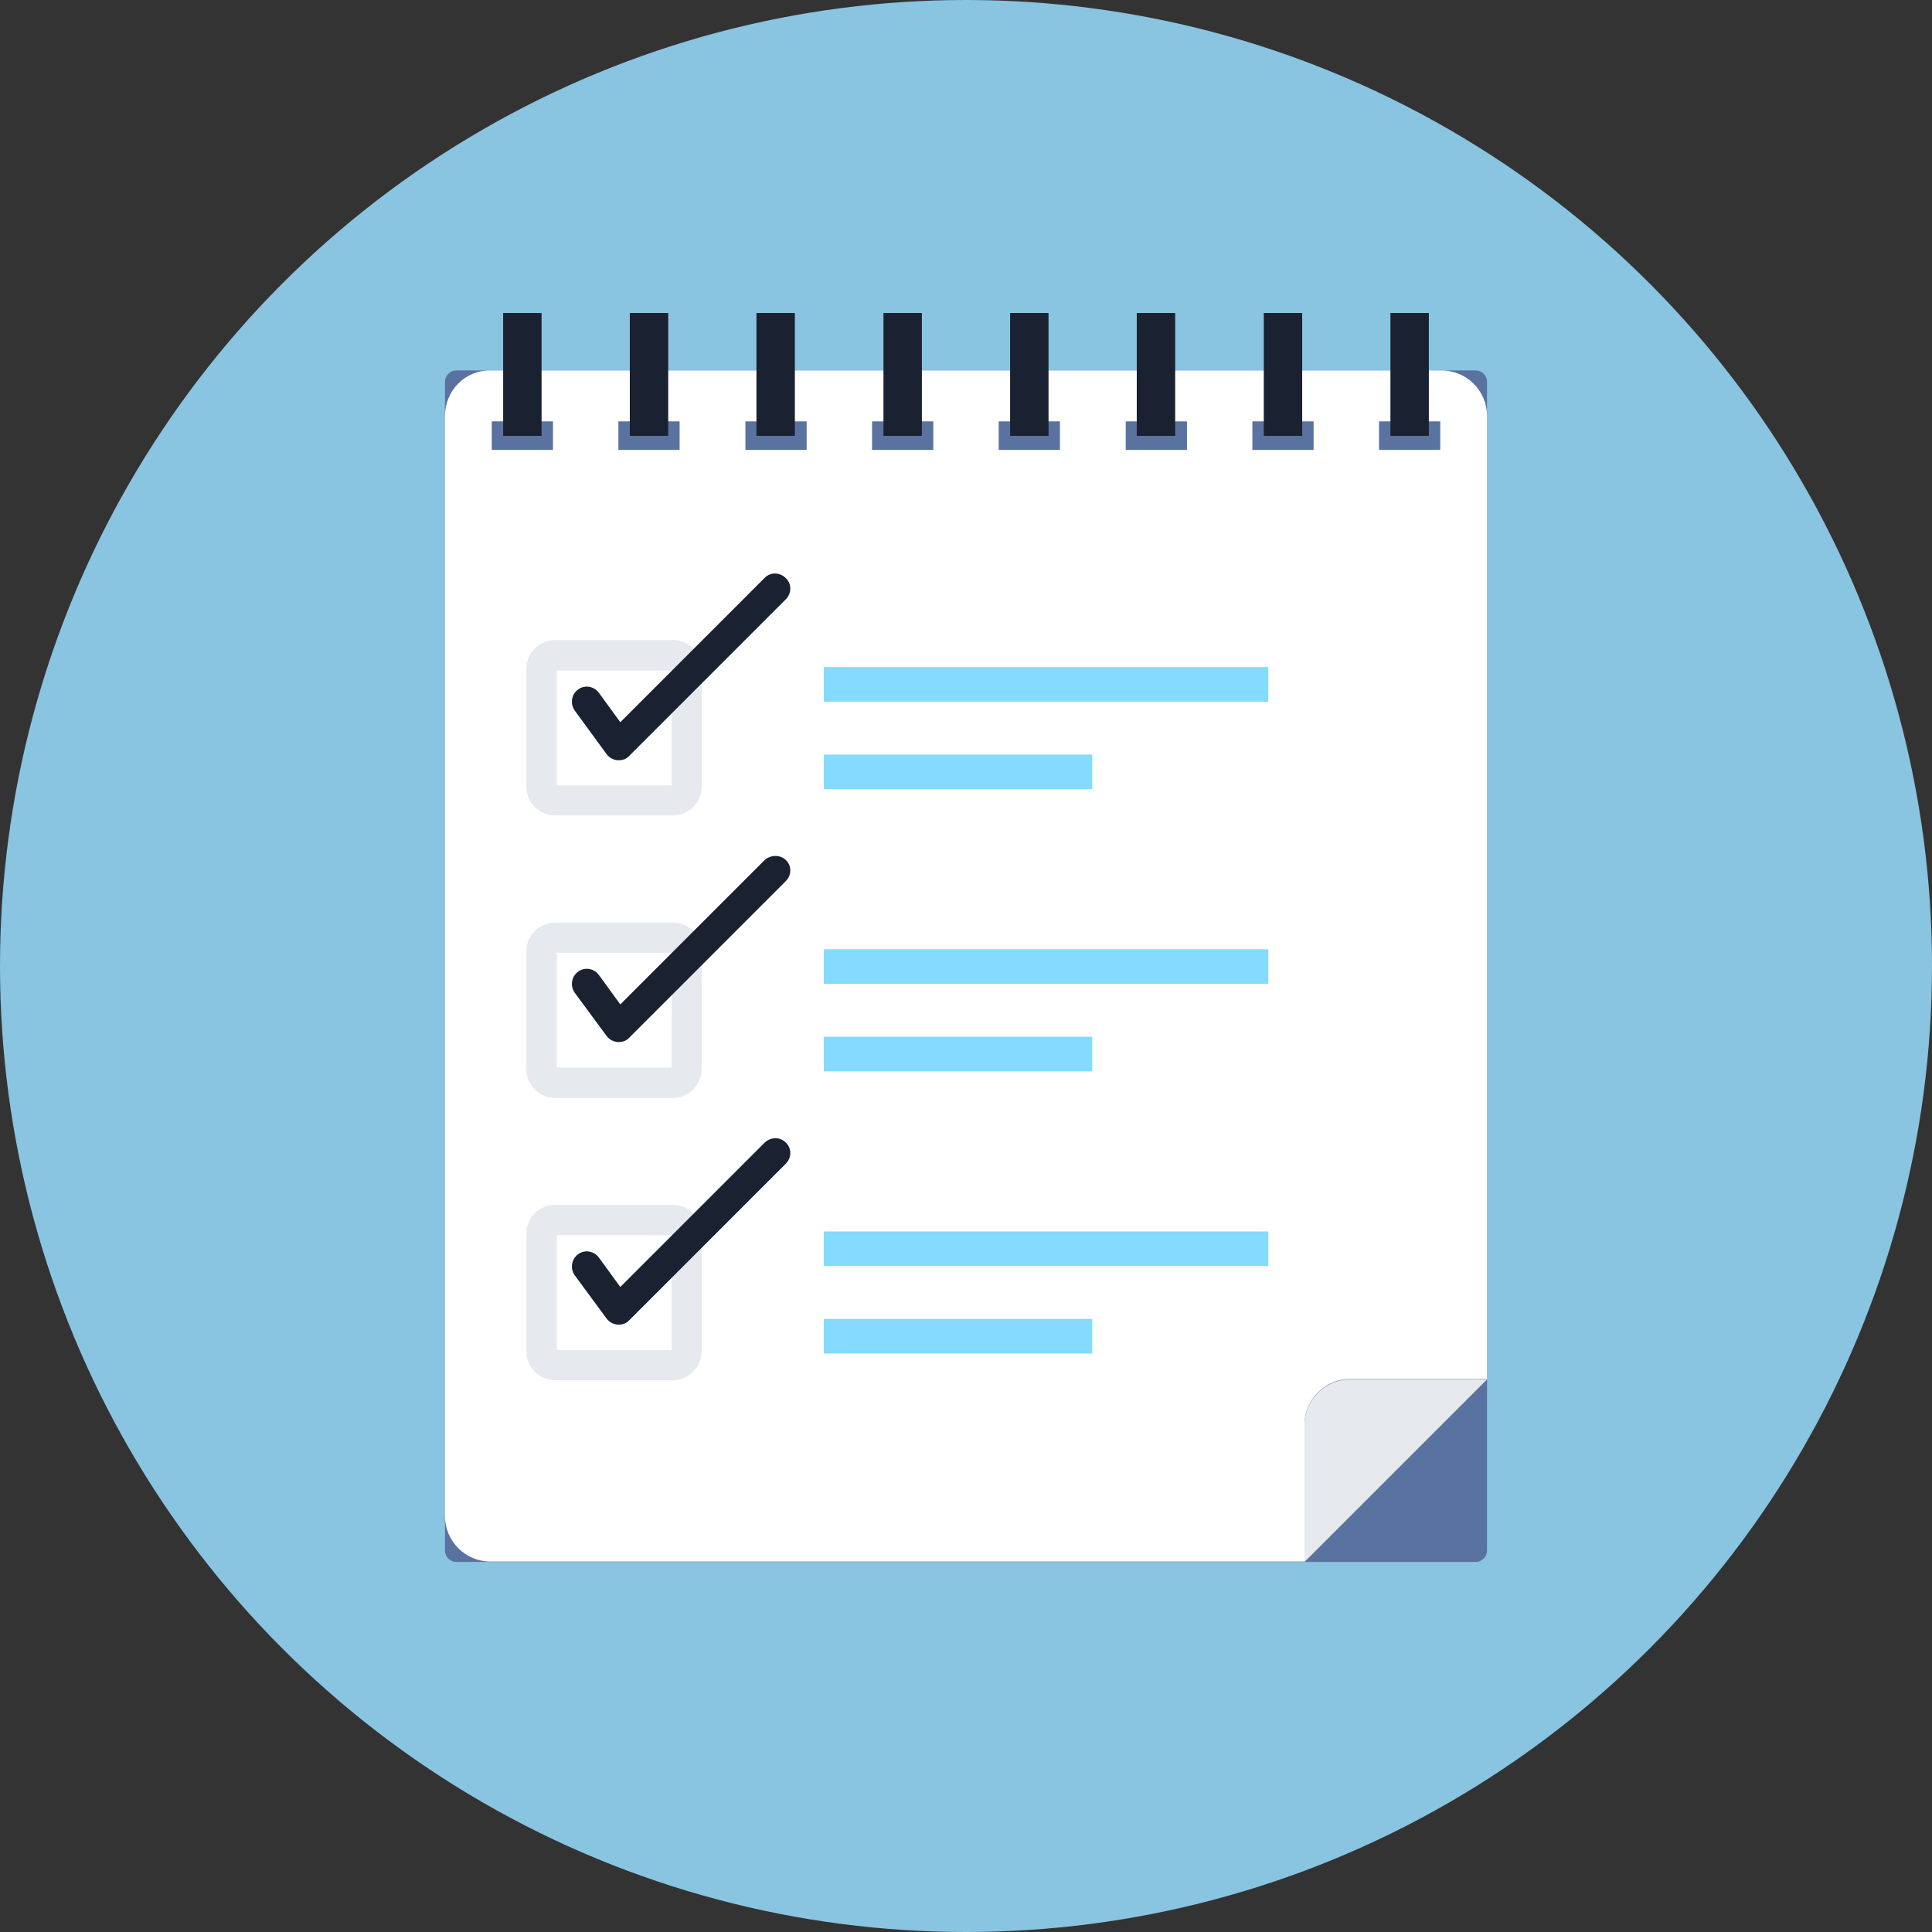 <!DOCTYPE svg PUBLIC "-//W3C//DTD SVG 1.1//EN" "http://www.w3.org/Graphics/SVG/1.1/DTD/svg11.dtd">
<!-- Uploaded to: SVG Repo, www.svgrepo.com, Transformed by: SVG Repo Mixer Tools -->
<svg version="1.1" id="Layer_1" xmlns="http://www.w3.org/2000/svg" xmlns:xlink="http://www.w3.org/1999/xlink" viewBox="0 0 508 508" xml:space="preserve" width="800px" height="800px" fill="#000000">
<rect x="0" y="0" width="508" height="508" fill="#333333" stroke="none"/>
<g id="SVGRepo_bgCarrier" stroke-width="0"/>
<g id="SVGRepo_tracerCarrier" stroke-linecap="round" stroke-linejoin="round"/>
<g id="SVGRepo_iconCarrier"> <circle style="fill:#89c4e1;" cx="254" cy="254" r="254"/> <path style="fill:#5a72a0;" d="M388,410.7H120c-1.7,0-3-1.4-3-3V100.4c0-1.7,1.4-3,3-3h268c1.7,0,3,1.4,3,3v307.3 C391,409.3,389.7,410.7,388,410.7z"/> <path style="fill:#FFFFFF;" d="M117,109.4v289.2c0,6.7,5.4,12,12,12h214v-36c0-6.6,5.4-12,12-12h36V109.4c0-6.7-5.4-12-12-12H129 C122.3,97.3,117,102.7,117,109.4z"/> <path style="fill:#E6E9EE;" d="M343,410.7l48-48h-36c-6.6,0-12,5.4-12,12V410.7z"/> <rect x="129.3" y="110.8" style="fill:#5a72a0;" width="16.1" height="7.5"/> <rect x="132.3" y="82.3" style="fill:#1a2130;" width="10.1" height="32.3"/> <rect x="162.6" y="110.8" style="fill:#5a72a0;" width="16.1" height="7.5"/> <rect x="165.6" y="82.3" style="fill:#1a2130;" width="10.1" height="32.3"/> <rect x="196" y="110.8" style="fill:#5a72a0;" width="16.1" height="7.5"/> <rect x="198.9" y="82.3" style="fill:#1a2130;" width="10.1" height="32.3"/> <rect x="229.3" y="110.8" style="fill:#5a72a0;" width="16.1" height="7.5"/> <rect x="232.3" y="82.3" style="fill:#1a2130;" width="10.1" height="32.3"/> <rect x="262.6" y="110.8" style="fill:#5a72a0;" width="16.1" height="7.5"/> <rect x="265.6" y="82.3" style="fill:#1a2130;" width="10.1" height="32.3"/> <rect x="296" y="110.8" style="fill:#5a72a0;" width="16.1" height="7.5"/> <rect x="298.9" y="82.3" style="fill:#1a2130;" width="10.1" height="32.3"/> <rect x="329.3" y="110.8" style="fill:#5a72a0;" width="16.1" height="7.5"/> <rect x="332.3" y="82.3" style="fill:#1a2130;" width="10.1" height="32.3"/> <rect x="362.6" y="110.8" style="fill:#5a72a0;" width="16.1" height="7.5"/> <rect x="365.6" y="82.3" style="fill:#1a2130;" width="10.1" height="32.3"/> <g> <path style="fill:#E6E9EE;" d="M177,214.4h-31.1c-4.1,0-7.5-3.4-7.5-7.5v-31.1c0-4.1,3.4-7.5,7.5-7.5H177c4.1,0,7.5,3.4,7.5,7.5 V207C184.4,211.1,181.1,214.4,177,214.4z M146.4,206.5h30.2v-30.2h-30.2V206.5z"/> <path style="fill:#E6E9EE;" d="M177,288.7h-31.1c-4.1,0-7.5-3.4-7.5-7.5v-31.1c0-4.1,3.4-7.5,7.5-7.5H177c4.1,0,7.5,3.4,7.5,7.5 v31.1C184.4,285.3,181.1,288.7,177,288.7z M146.4,280.7h30.2v-30.2h-30.2V280.7z"/> <path style="fill:#E6E9EE;" d="M177,362.9h-31.1c-4.1,0-7.5-3.4-7.5-7.5v-31.1c0-4.1,3.4-7.5,7.5-7.5H177c4.1,0,7.5,3.4,7.5,7.5 v31.1C184.4,359.5,181.1,362.9,177,362.9z M146.4,355h30.2v-30.2h-30.2V355z"/> </g> <g> <path style="fill:#1a2130;" d="M159.5,198.3c0.7,0.9,1.7,1.5,2.9,1.6c0.1,0,0.2,0,0.3,0c1.1,0,2.1-0.4,2.8-1.2l41.1-41.1 c1.6-1.6,1.6-4.1,0-5.6c-1.6-1.6-4.1-1.6-5.6,0l-37.9,37.9l-5.6-7.7c-1.3-1.8-3.8-2.2-5.5-0.9c-1.8,1.3-2.1,3.8-0.9,5.5 L159.5,198.3z"/> <path style="fill:#1a2130;" d="M201,226.2l-37.9,37.9l-5.6-7.7c-1.3-1.8-3.8-2.2-5.5-0.9c-1.8,1.3-2.1,3.8-0.9,5.5l8.4,11.4 c0.7,0.9,1.7,1.5,2.9,1.6c0.1,0,0.2,0,0.3,0c1.1,0,2.1-0.4,2.8-1.2l41.1-41.1c1.6-1.6,1.6-4.1,0-5.6 C205.1,224.7,202.6,224.7,201,226.2z"/> <path style="fill:#1a2130;" d="M201,300.5l-37.9,37.9l-5.6-7.7c-1.3-1.8-3.8-2.2-5.5-0.9c-1.8,1.3-2.1,3.8-0.9,5.5l8.4,11.4 c0.7,0.9,1.7,1.5,2.9,1.6c0.1,0,0.2,0,0.3,0c1.1,0,2.1-0.4,2.8-1.2l41.1-41.1c1.6-1.6,1.6-4.1,0-5.6 C205.1,298.9,202.6,298.9,201,300.5z"/> </g> <g> <rect x="216.6" y="175.4" style="fill:#84DBFF;" width="116.9" height="9.1"/> <rect x="216.6" y="198.4" style="fill:#84DBFF;" width="70.6" height="9.1"/> <rect x="216.6" y="249.6" style="fill:#84DBFF;" width="116.9" height="9.1"/> <rect x="216.6" y="272.6" style="fill:#84DBFF;" width="70.6" height="9.1"/> <rect x="216.6" y="323.8" style="fill:#84DBFF;" width="116.9" height="9.1"/> <rect x="216.6" y="346.8" style="fill:#84DBFF;" width="70.6" height="9.1"/> </g> </g>
</svg>